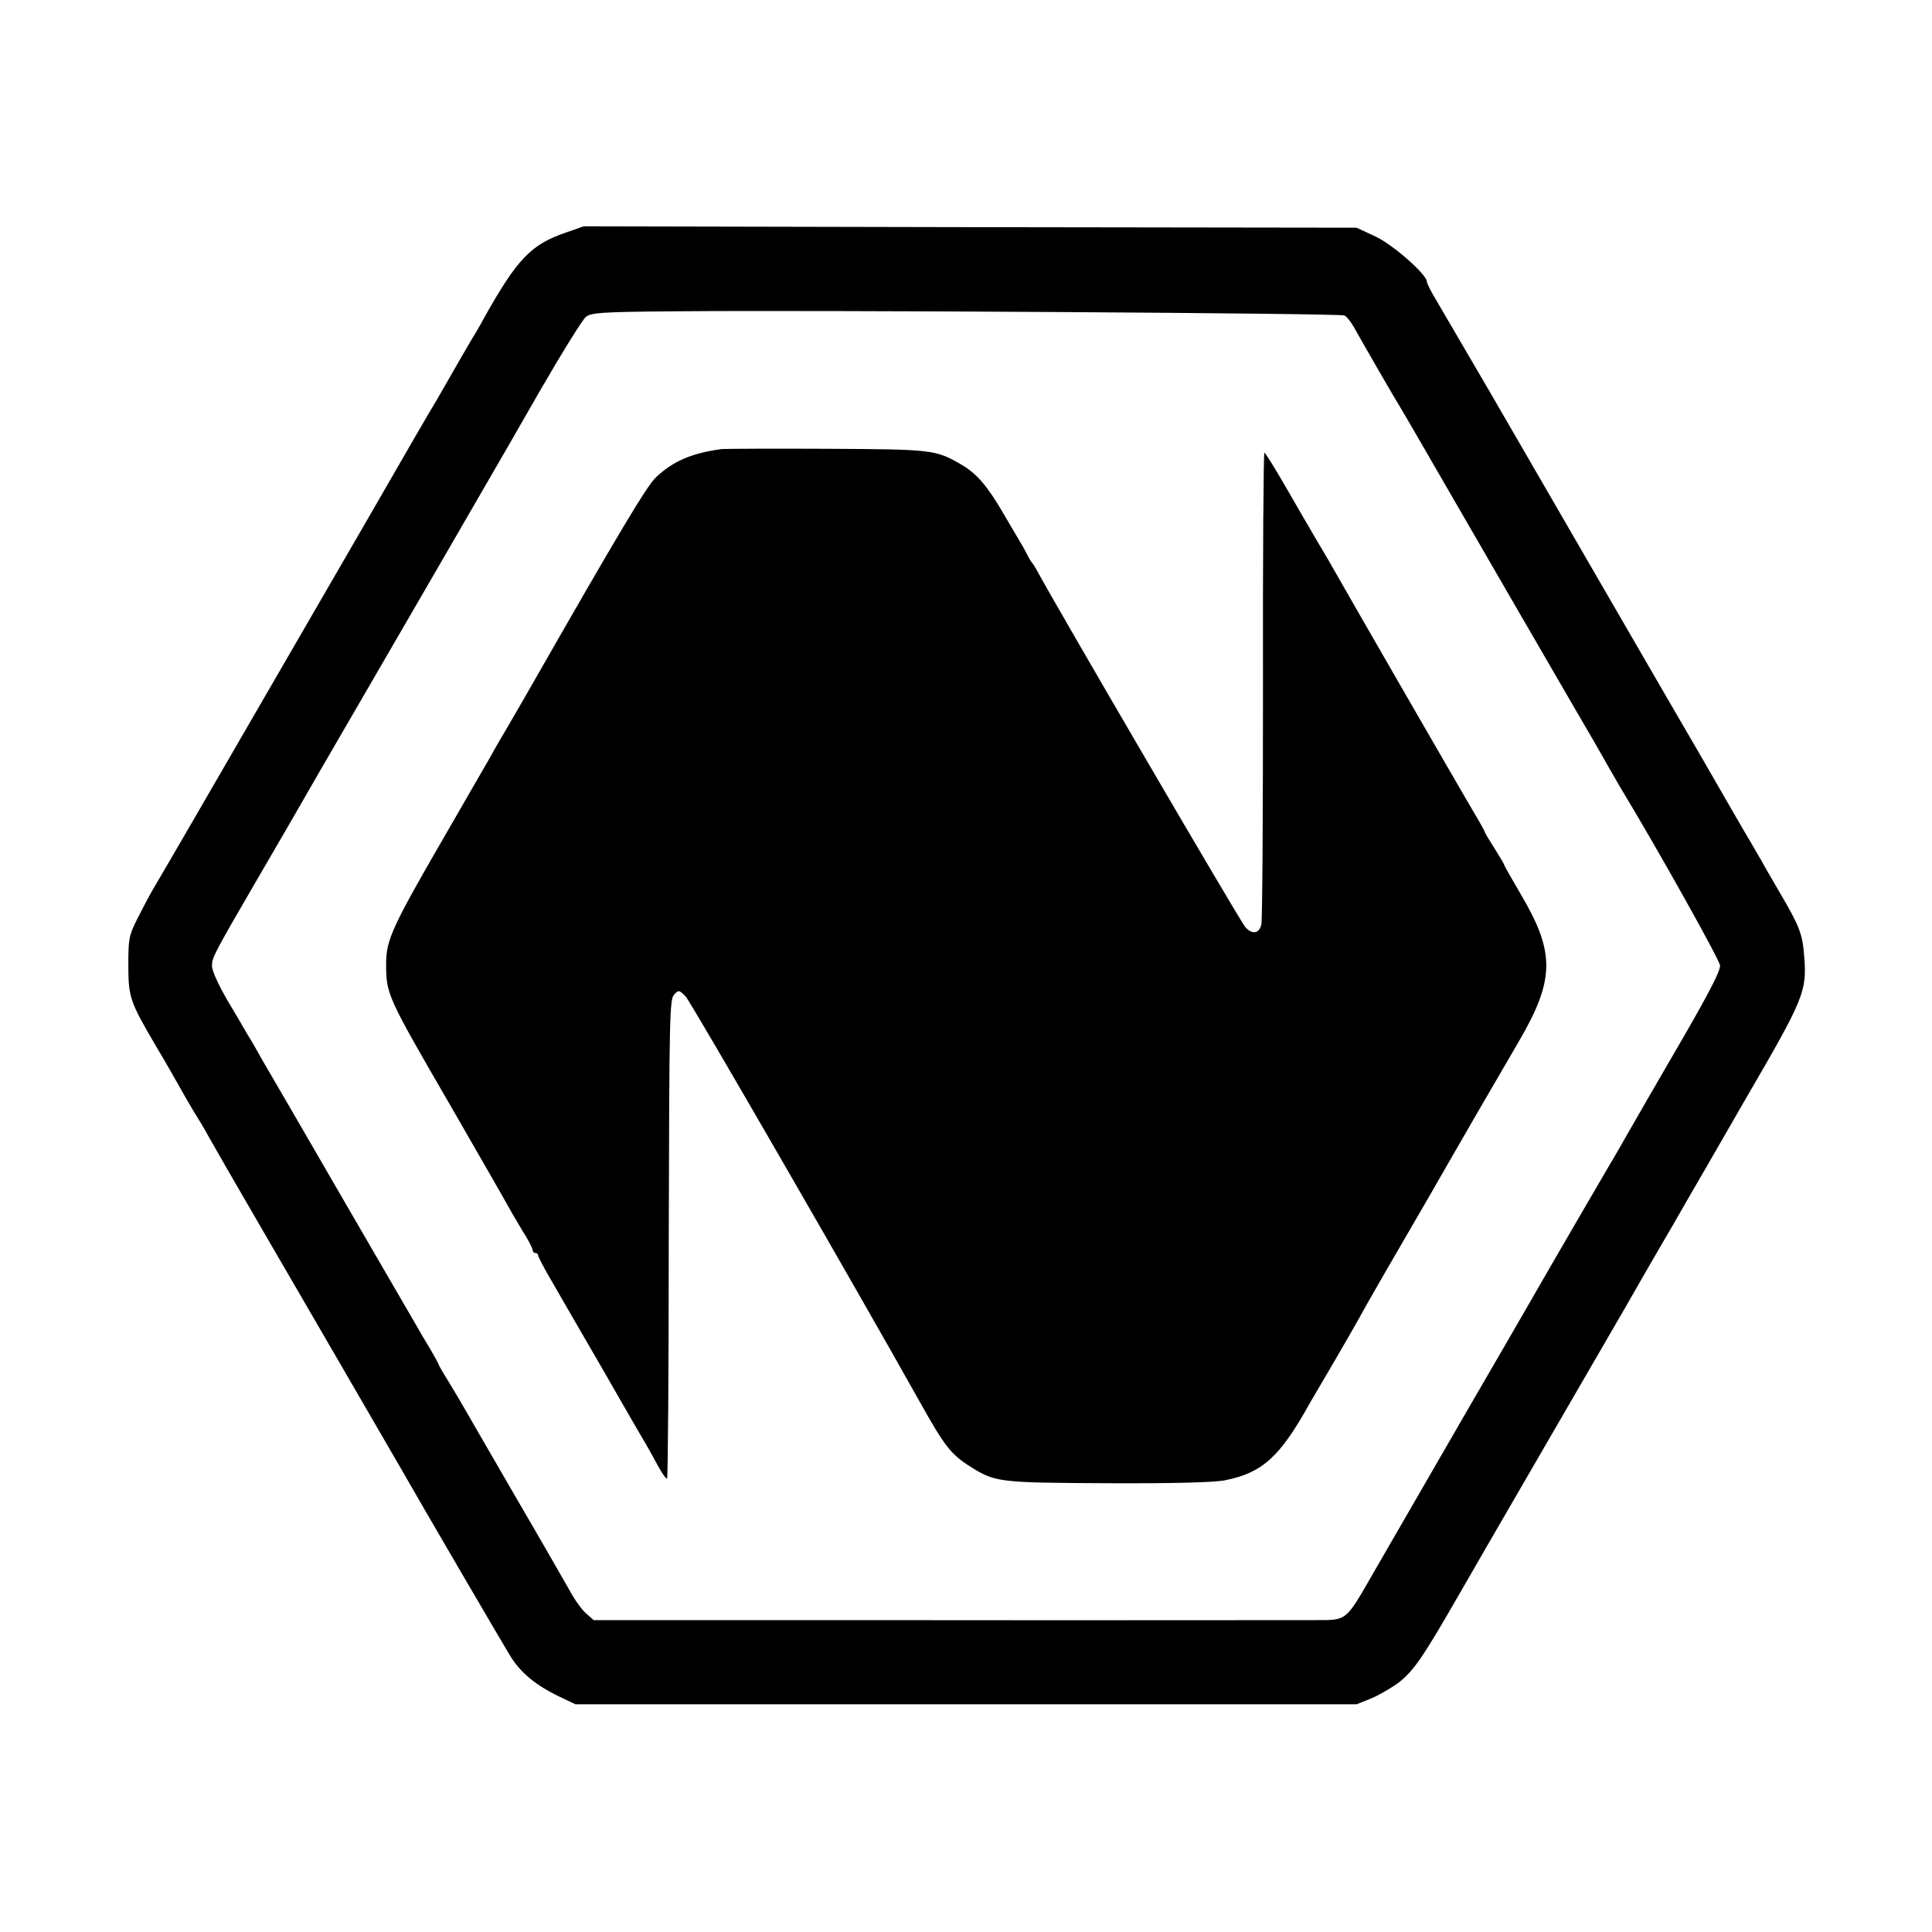 <?xml version="1.0" standalone="no"?>
<!DOCTYPE svg PUBLIC "-//W3C//DTD SVG 20010904//EN"
 "http://www.w3.org/TR/2001/REC-SVG-20010904/DTD/svg10.dtd">
<svg version="1.0" xmlns="http://www.w3.org/2000/svg"
 width="700pt" height="700pt" viewBox="0 0 700 700"
 preserveAspectRatio="xMidYMid meet">
<g transform="translate(0,700) scale(0.1,-0.1)"
fill="#000000" stroke="none">
<path d="M2049 6157 c-125 -43 -175 -95 -294 -307 -13 -25 -38 -67 -55 -95
-16 -27 -50 -86 -75 -130 -25 -44 -50 -87 -55 -95 -9 -14 -74 -126 -252 -435
-79 -137 -438 -756 -626 -1081 -61 -106 -123 -211 -137 -235 -14 -24 -40 -73
-58 -109 -30 -60 -32 -73 -32 -165 0 -118 5 -133 100 -295 38 -63 81 -140 98
-170 17 -30 38 -66 47 -80 9 -14 31 -50 47 -80 17 -30 93 -163 170 -295 137
-235 491 -846 531 -915 67 -118 373 -642 394 -675 35 -56 92 -102 168 -139
l65 -31 1415 0 1415 0 55 22 c30 13 76 40 102 60 53 44 84 89 210 308 94 163
96 167 353 610 131 226 247 426 258 445 22 39 106 185 122 212 16 27 76 130
100 173 13 22 109 188 213 369 209 359 219 384 209 511 -6 81 -17 109 -88 230
-29 50 -59 101 -66 115 -8 14 -25 42 -36 62 -12 20 -45 76 -73 125 -41 72
-181 314 -257 444 -28 49 -447 771 -619 1069 -88 151 -175 300 -194 332 -19
31 -34 61 -34 67 0 26 -121 133 -186 164 l-69 32 -1400 2 -1400 3 -66 -23z
m2822 -300 c9 -4 25 -25 36 -45 22 -40 147 -257 163 -282 5 -8 38 -64 73 -125
35 -60 187 -324 339 -586 152 -262 285 -492 296 -510 30 -53 81 -142 91 -159
141 -233 361 -627 363 -648 1 -20 -36 -92 -131 -257 -139 -239 -151 -261 -208
-360 -19 -33 -43 -76 -55 -95 -38 -65 -201 -345 -221 -380 -11 -19 -143 -249
-295 -510 -151 -261 -307 -531 -346 -599 -101 -176 -95 -171 -208 -171 -173 0
-739 -1 -1680 0 l-937 0 -26 23 c-15 12 -41 48 -58 79 -18 32 -108 189 -202
350 -93 161 -175 302 -181 313 -6 11 -29 50 -52 88 -23 37 -42 69 -42 72 0 2
-14 28 -31 57 -18 29 -40 67 -49 83 -10 17 -130 224 -267 460 -137 237 -267
461 -289 498 -21 38 -47 83 -58 100 -10 18 -43 74 -74 126 -33 58 -55 106 -54
123 1 30 5 39 182 343 64 110 128 220 142 245 14 25 113 196 220 380 166 286
420 724 478 825 10 17 84 145 164 285 81 140 157 263 169 272 19 15 56 18 317
20 518 5 2414 -7 2431 -15z"/>
<path d="M2615 5373 c-110 -15 -176 -44 -238 -102 -34 -32 -137 -205 -456
-763 -10 -18 -42 -73 -71 -123 -29 -49 -62 -106 -72 -125 -11 -19 -90 -156
-176 -305 -180 -311 -202 -361 -203 -442 0 -116 -1 -115 239 -529 104 -181
202 -351 217 -379 16 -27 39 -67 52 -87 12 -21 23 -42 23 -48 0 -5 5 -10 10
-10 6 0 10 -4 10 -9 0 -5 22 -47 49 -93 26 -45 109 -189 184 -318 74 -129 144
-251 156 -270 11 -19 32 -57 46 -83 15 -27 29 -47 32 -44 3 3 6 395 6 871 2
811 3 866 20 883 16 17 18 16 41 -7 18 -18 629 -1077 849 -1470 87 -156 112
-188 175 -229 98 -62 101 -63 506 -65 247 -1 389 3 426 11 134 27 198 85 305
278 7 11 44 76 85 145 40 69 83 143 95 165 17 33 144 253 231 402 11 18 53 92
95 165 66 115 121 210 251 433 132 226 133 323 8 535 -33 56 -60 104 -60 106
0 3 -16 30 -35 60 -19 30 -35 56 -35 59 0 3 -22 42 -49 87 -57 97 -452 782
-489 848 -14 25 -44 77 -67 115 -23 39 -74 127 -115 198 -40 70 -76 127 -79
127 -3 0 -6 -379 -5 -843 0 -463 -2 -853 -6 -867 -8 -33 -33 -37 -58 -9 -16
16 -692 1174 -756 1294 -6 11 -13 22 -16 25 -3 3 -11 16 -18 30 -7 14 -18 34
-25 45 -7 11 -33 57 -60 102 -58 100 -97 146 -151 178 -96 56 -103 57 -491 59
-198 1 -369 0 -380 -1z"/>
</g>
</svg>
